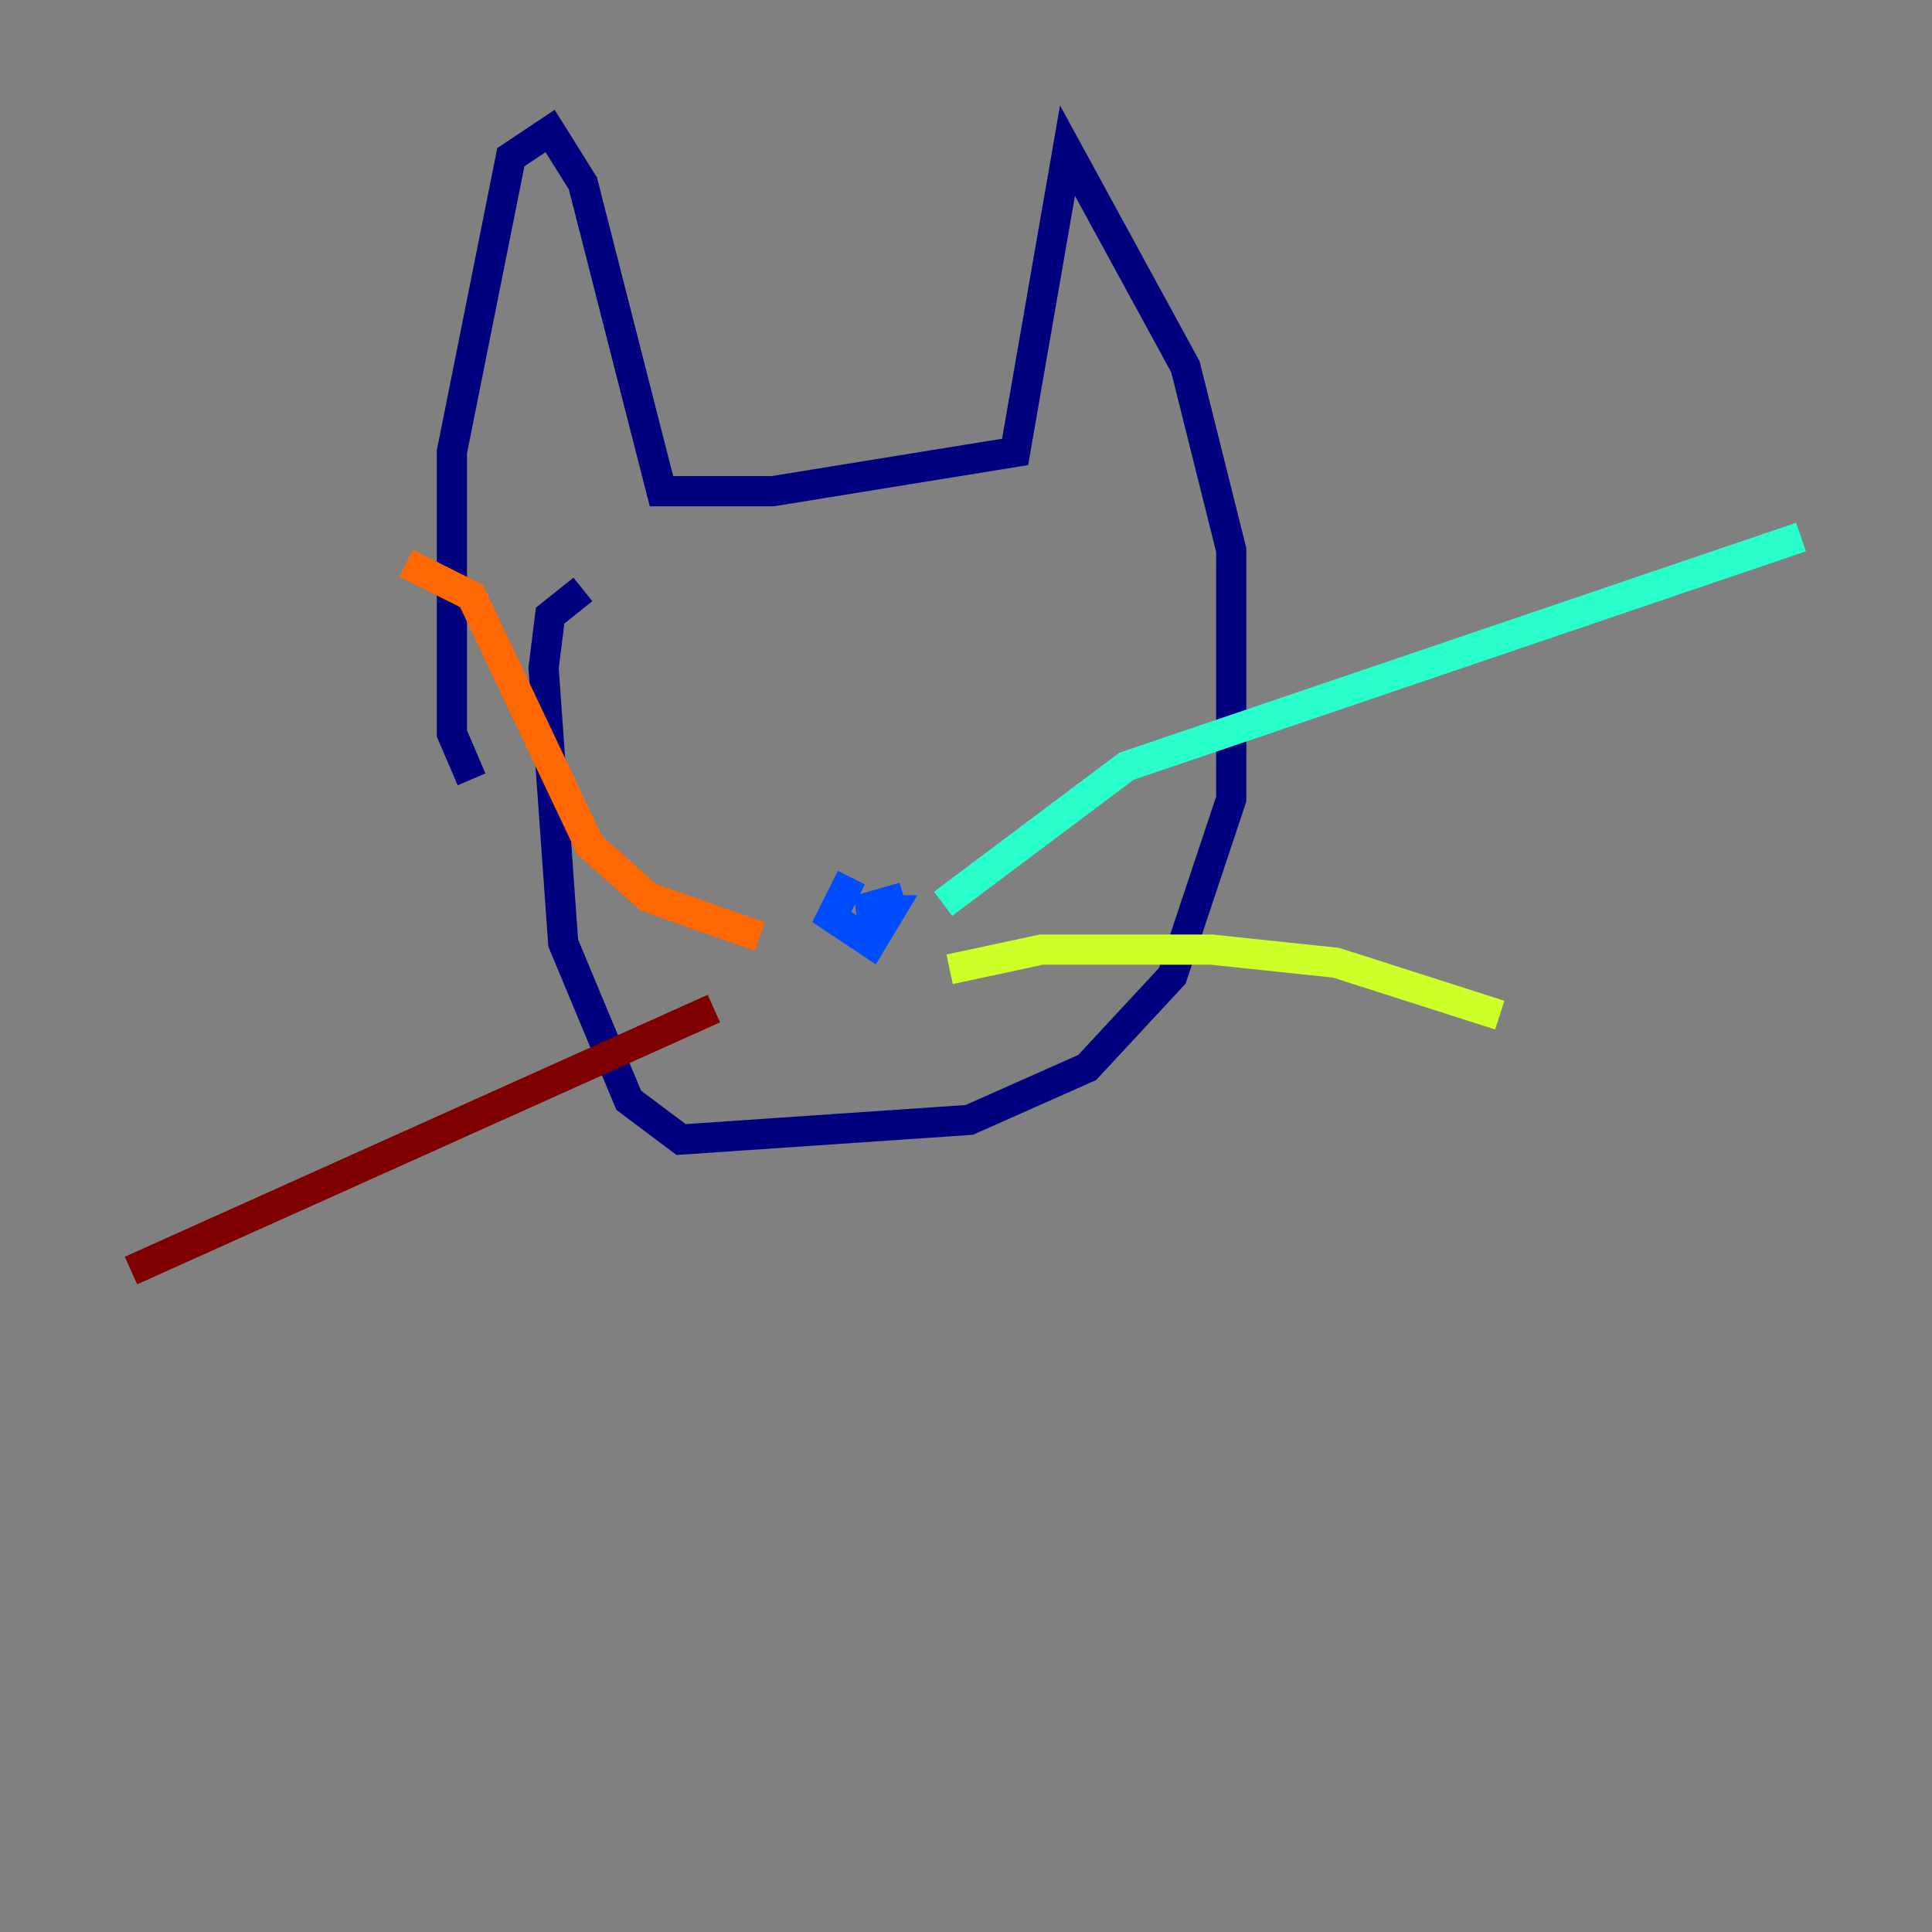 <?xml version="1.0" encoding="utf-8" ?>
<svg baseProfile="tiny" height="128" version="1.2" viewBox="0,0,128,128" width="128" xmlns="http://www.w3.org/2000/svg" xmlns:ev="http://www.w3.org/2001/xml-events" xmlns:xlink="http://www.w3.org/1999/xlink"><rect x="0" y="0" width="128" height="128" fill="#808080" stroke="none"/><defs /><polyline fill="none" points="31.241,51.634 29.939,48.597 29.939,29.939 33.844,10.414 36.447,8.678 38.617,12.149 43.824,32.542 51.2,32.542 67.254,29.939 70.725,9.98 78.536,24.298 81.573,36.447 81.573,52.936 77.668,64.651 72.027,70.725 64.217,74.197 45.125,75.498 41.654,72.895 37.315,62.481 36.014,44.258 36.447,40.786 38.617,39.051" stroke="#00007f" stroke-width="2" /><polyline fill="none" points="56.407,58.142 55.105,60.746 57.709,62.481 59.01,60.312 56.841,60.312 59.878,59.444" stroke="#004cff" stroke-width="2" /><polyline fill="none" points="62.481,59.878 74.63,50.766 119.322,35.58" stroke="#29ffcd" stroke-width="2" /><polyline fill="none" points="62.915,64.217 68.99,62.915 80.271,62.915 88.515,63.783 99.363,67.254" stroke="#cdff29" stroke-width="2" /><polyline fill="none" points="50.332,62.047 42.956,59.444 39.051,55.973 31.241,39.485 26.902,37.315" stroke="#ff6700" stroke-width="2" /><polyline fill="none" points="47.295,66.82 8.678,84.176" stroke="#7f0000" stroke-width="2" /></svg>